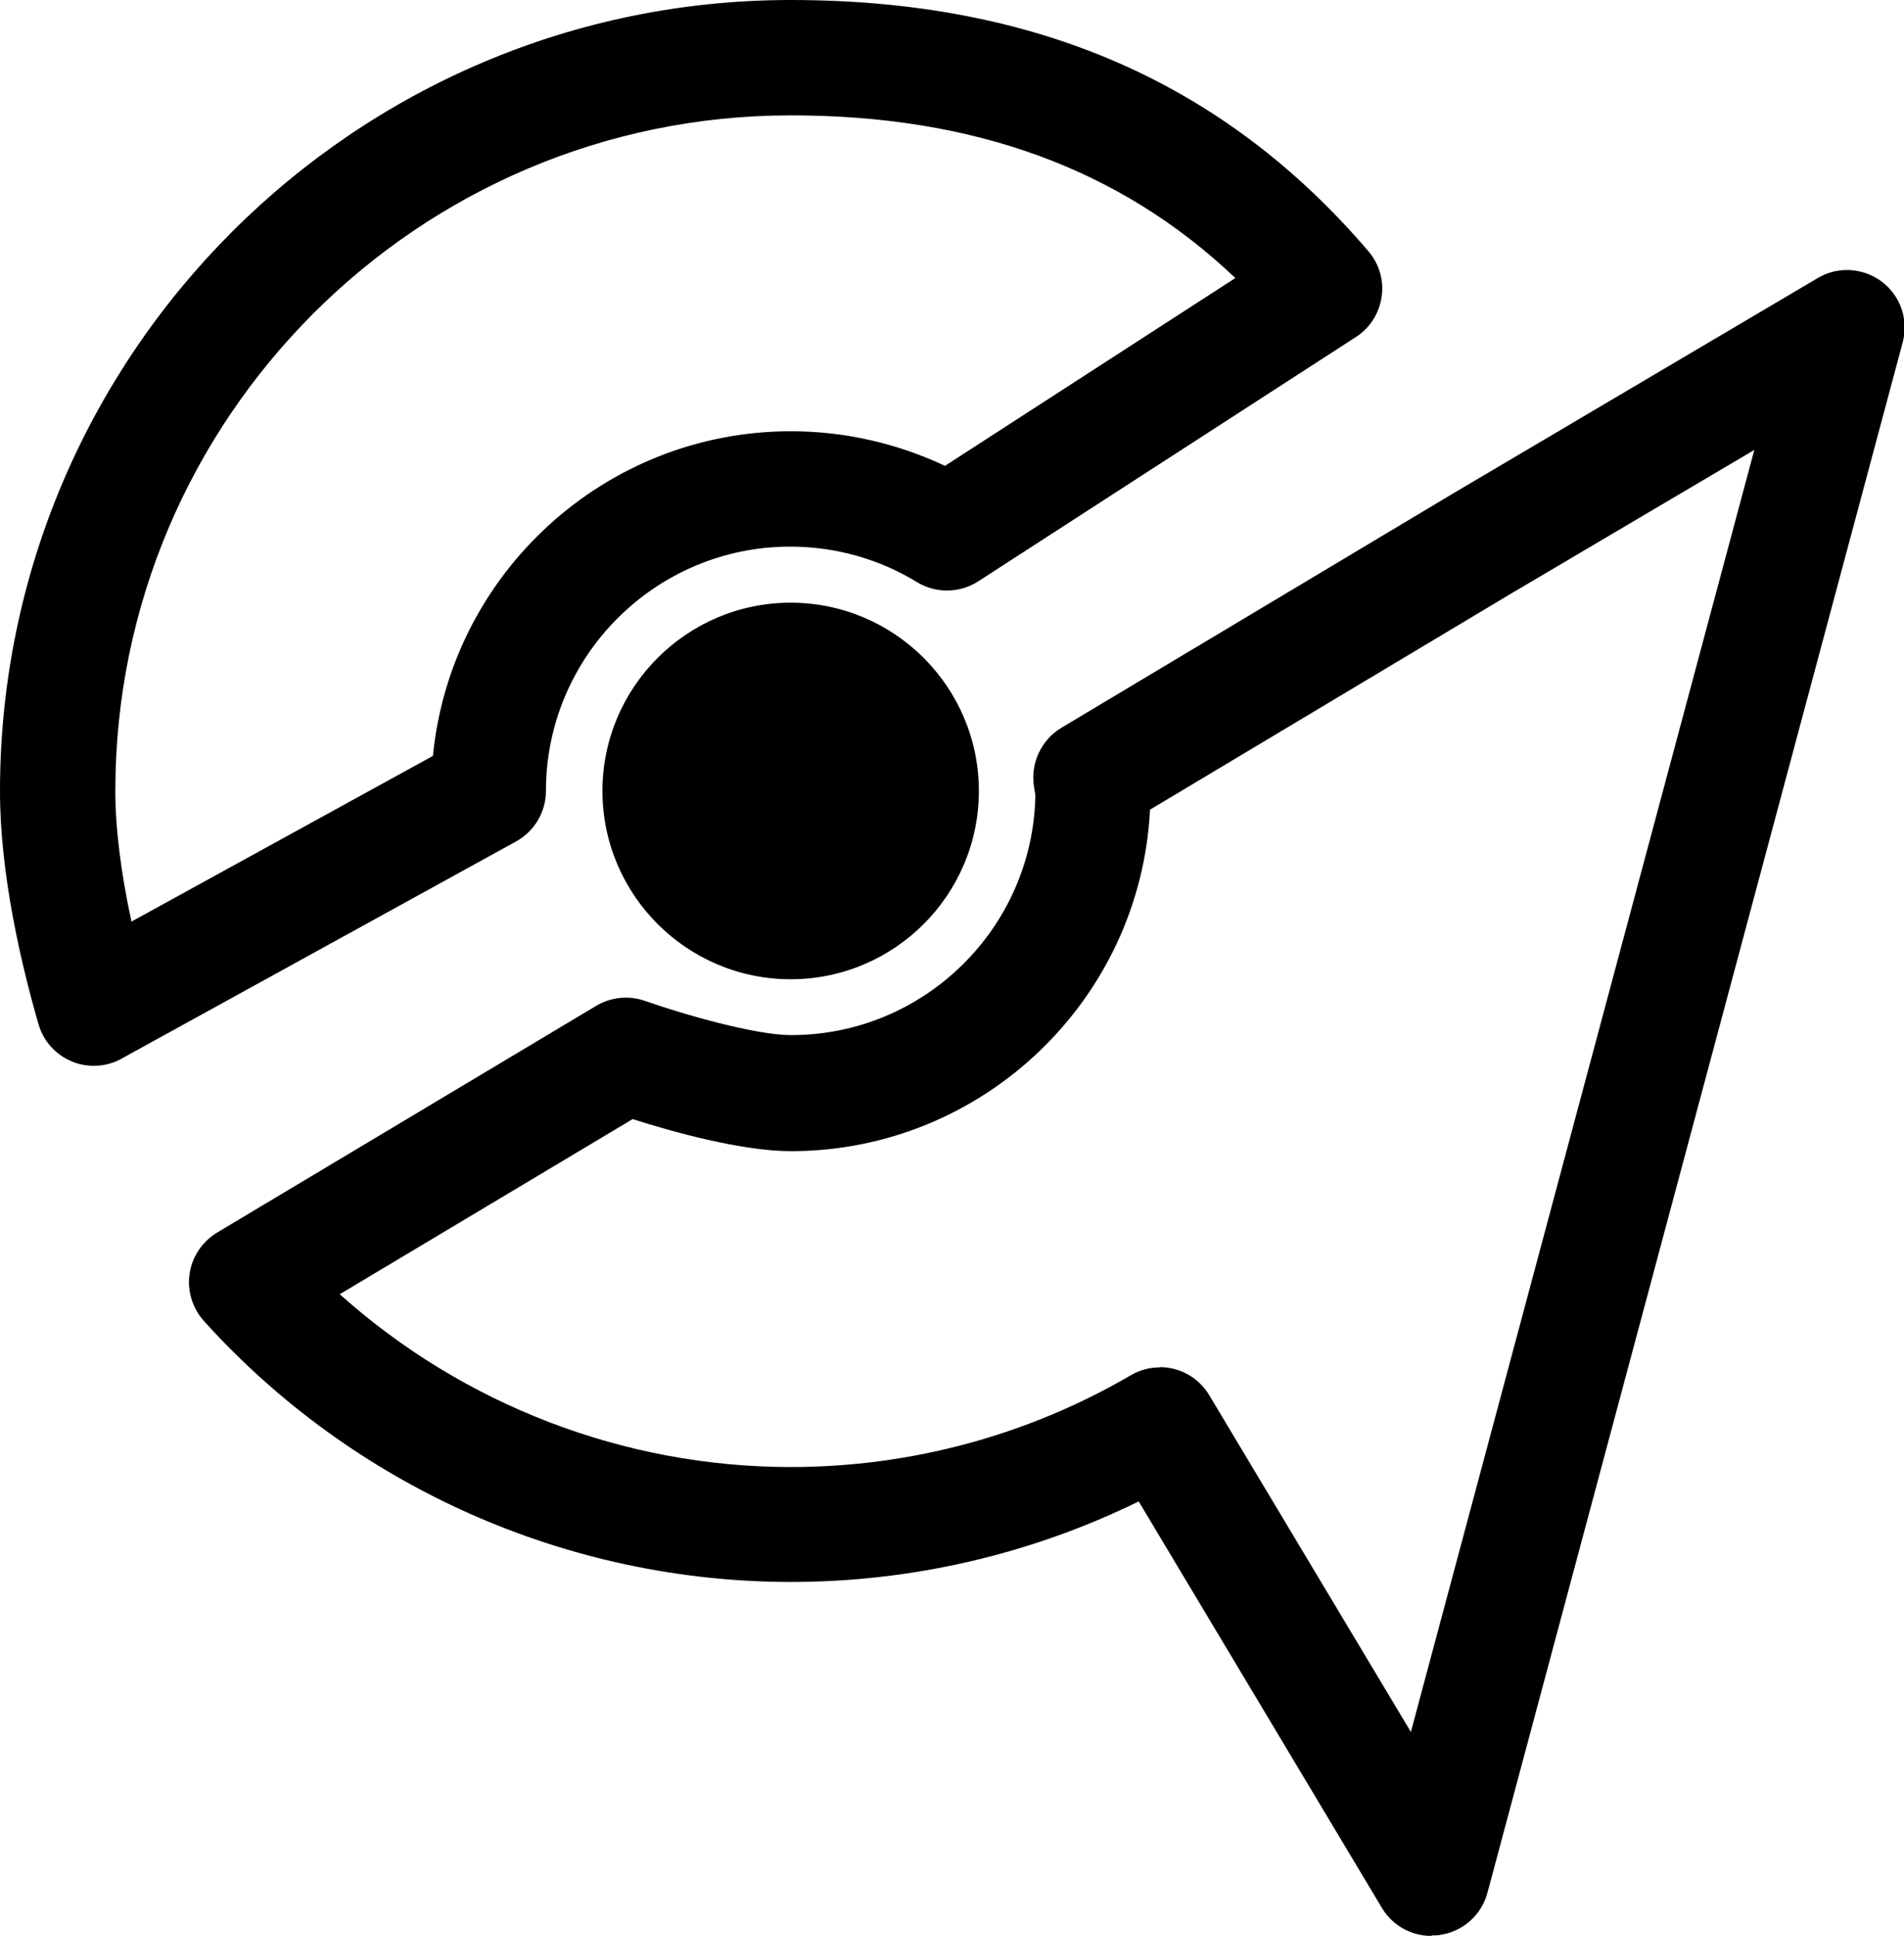 <?xml version="1.0" encoding="UTF-8"?><svg xmlns="http://www.w3.org/2000/svg" viewBox="0 0 82.55 83.9"><g id="a"/><g id="b"><g id="c"><g><g><circle cx="34.28" cy="34.28" r="5.71"/><path d="M34.28,42.44c-4.5,0-8.16-3.66-8.16-8.16s3.66-8.16,8.16-8.16,8.16,3.66,8.16,8.16-3.66,8.16-8.16,8.16Zm0-11.43c-1.8,0-3.27,1.47-3.27,3.27s1.47,3.27,3.27,3.27,3.27-1.47,3.27-3.27-1.47-3.27-3.27-3.27Z"/></g><path d="M4.07,46.19c-.33,0-.65-.06-.96-.19-.7-.29-1.23-.88-1.44-1.61-.76-2.63-1.67-6.52-1.67-10.1C0,15.38,15.38,0,34.28,0c10.59,0,18.78,3.56,25.05,10.89,.47,.55,.68,1.27,.57,1.98-.1,.71-.51,1.35-1.12,1.74l-16.36,10.58c-.8,.52-1.84,.54-2.66,.04-1.65-1.01-3.55-1.54-5.5-1.54-5.84,0-10.59,4.75-10.59,10.59,0,.91-.5,1.75-1.3,2.19L5.27,45.88c-.37,.21-.79,.31-1.2,.31ZM34.28,5c-16.15,0-29.28,13.14-29.28,29.28,0,1.6,.24,3.54,.7,5.66l13.07-7.18c.77-7.88,7.43-14.07,15.52-14.07,2.32,0,4.6,.52,6.68,1.5l12.59-8.14c-4.99-4.74-11.33-7.05-19.27-7.05Zm-13.09,29.28h0Z"/><path d="M62.05,83.9c-.87,0-1.69-.46-2.14-1.22l-10.54-17.61c-4.67,2.29-9.84,3.49-15.08,3.49-9.68,0-18.96-4.12-25.45-11.31-.5-.56-.73-1.31-.62-2.05,.11-.74,.55-1.39,1.19-1.78l16.44-9.83c.64-.38,1.42-.46,2.12-.21,1.62,.57,4.77,1.48,6.33,1.48,5.78,0,10.49-4.65,10.59-10.4l-.06-.37c-.16-1.01,.31-2.02,1.19-2.55l16.94-10.13,15.85-9.36c.87-.52,1.97-.45,2.78,.16s1.17,1.66,.9,2.64l-18,67.18c-.26,.97-1.07,1.69-2.07,1.83-.12,.02-.23,.02-.35,.02Zm-11.77-24.65c.85,0,1.68,.43,2.15,1.22l8.74,14.59,14.89-55.56-10.57,6.24-15.63,9.35c-.41,8.23-7.24,14.8-15.57,14.8-2.15,0-5.21-.86-6.86-1.39l-12.7,7.59c5.35,4.79,12.32,7.49,19.56,7.49,5.19,0,10.29-1.38,14.74-3.98,.4-.23,.83-.34,1.26-.34Z"/></g></g></g></svg>